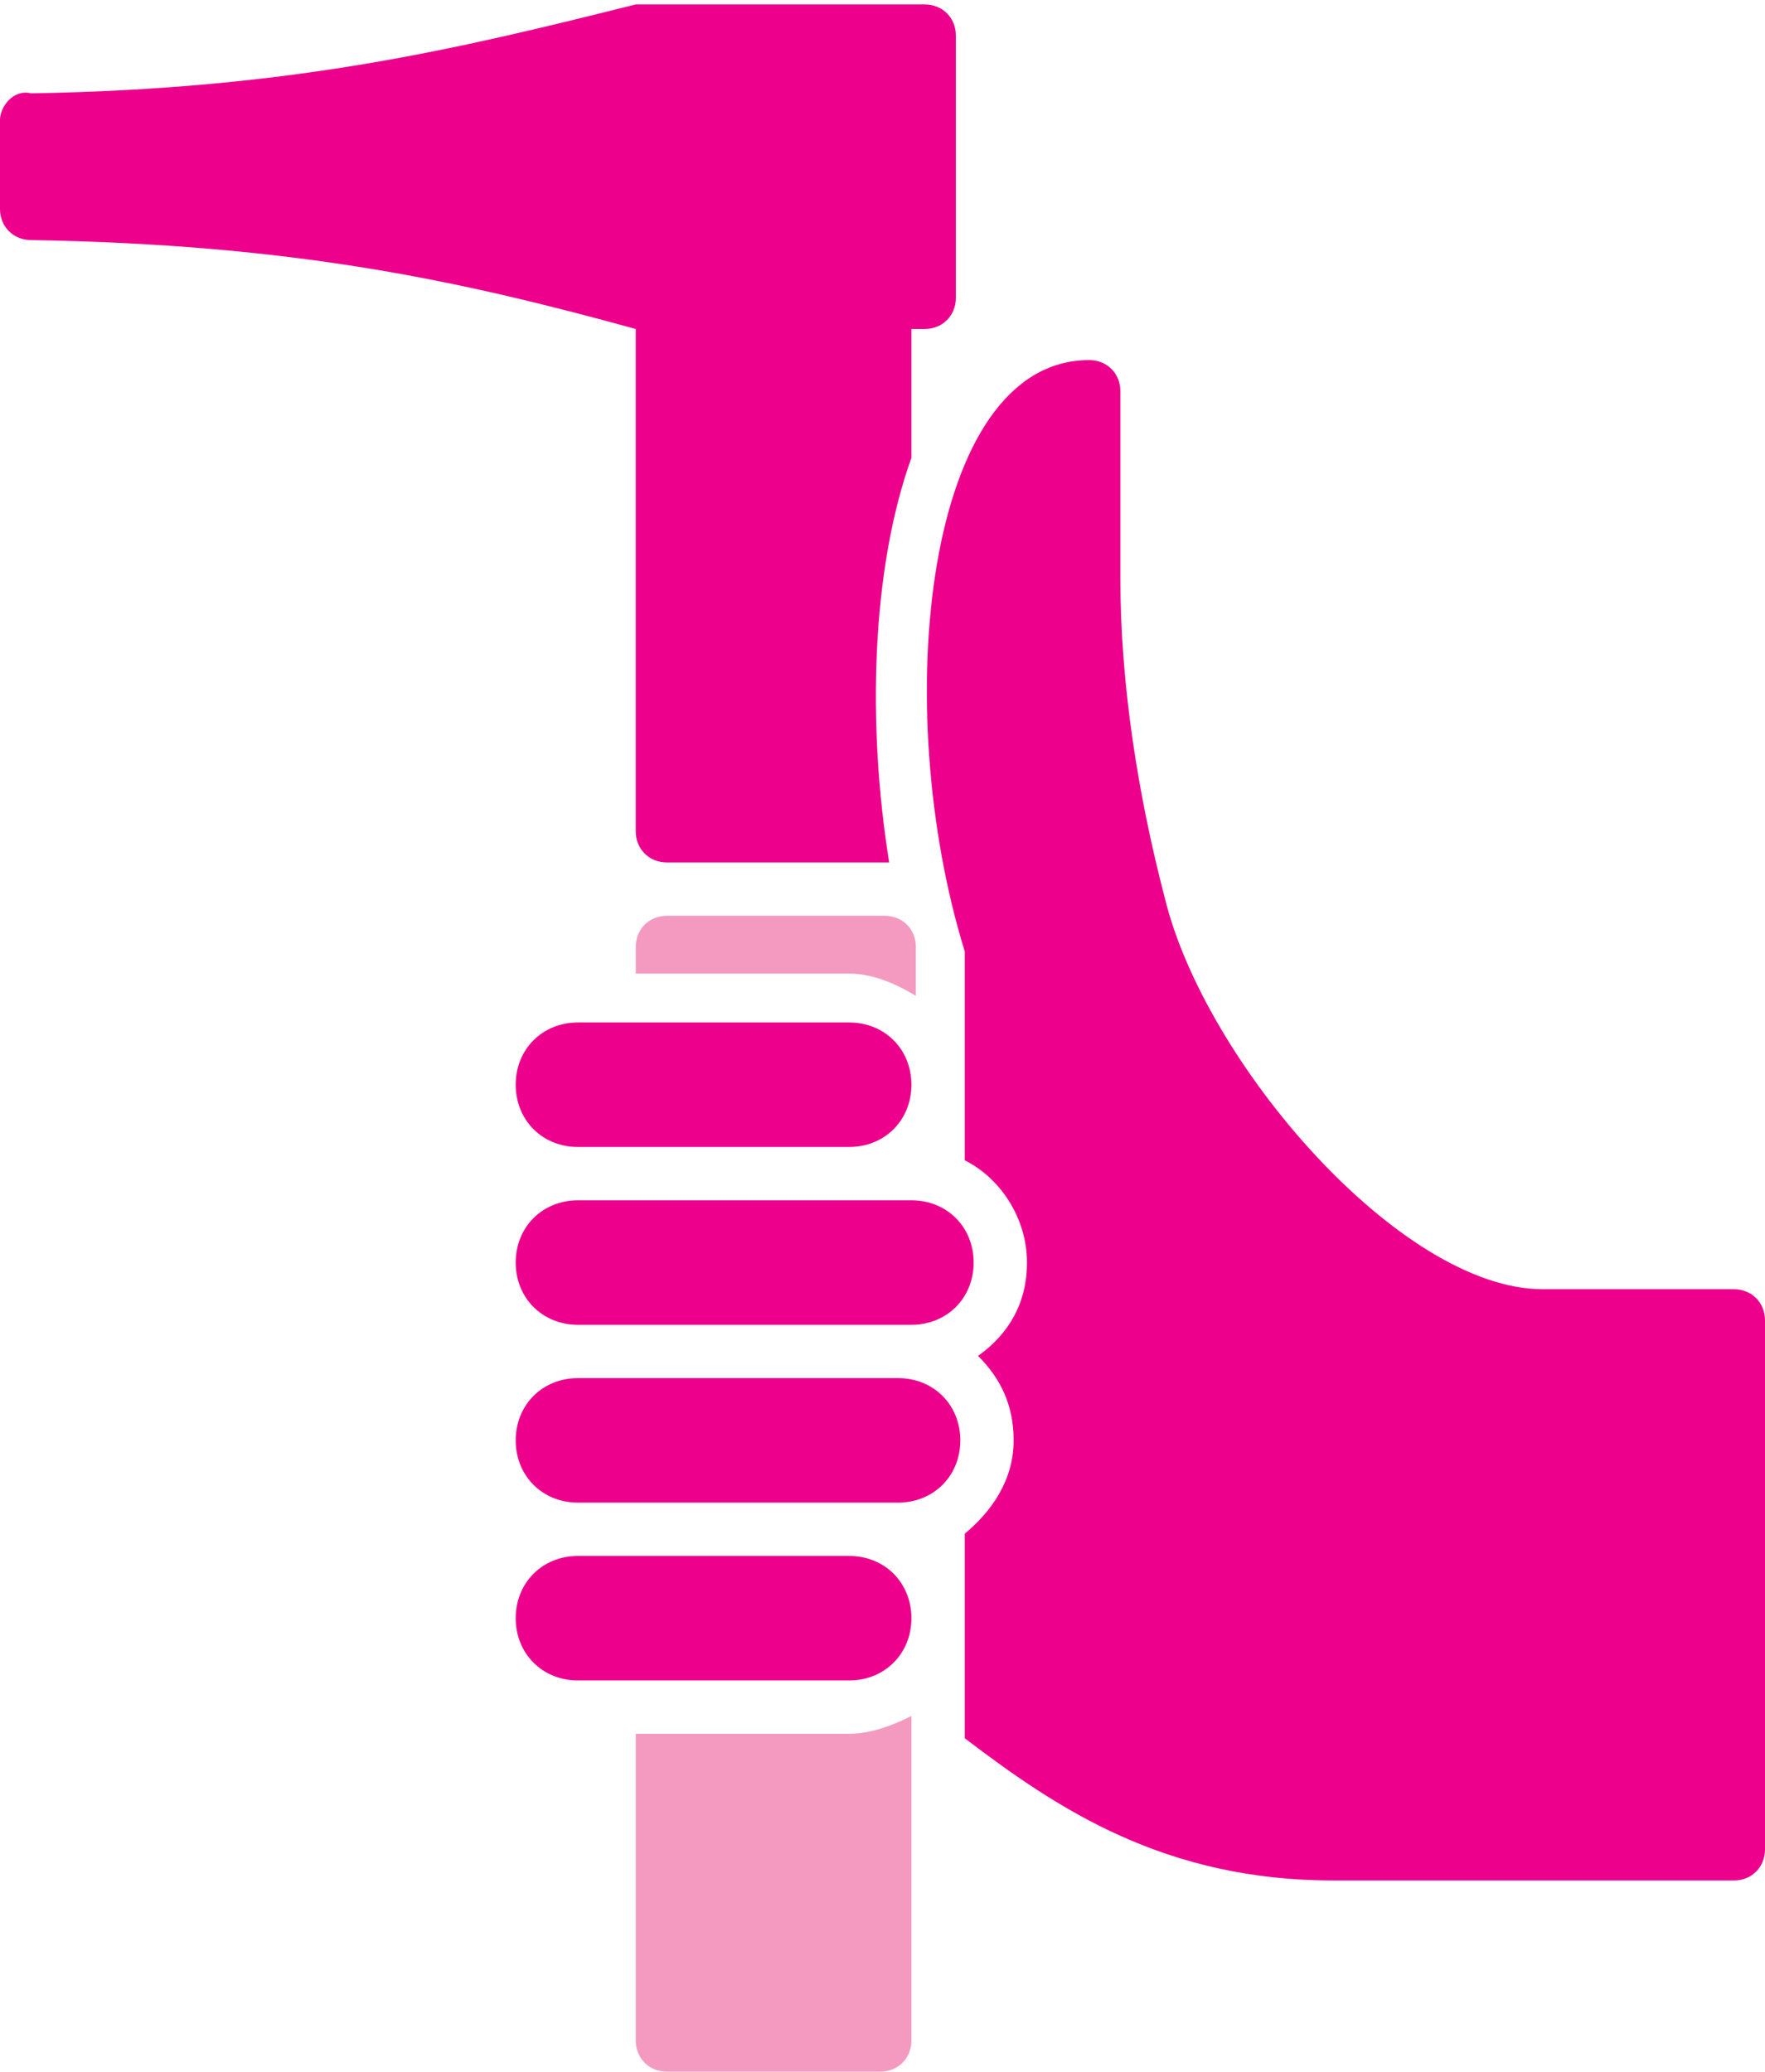 <?xml version="1.0" encoding="utf-8"?>
<svg version="1.1" id="Layer_1" xmlns="http://www.w3.org/2000/svg" xmlns:xlink="http://www.w3.org/1999/xlink" x="0px" y="0px"
	 viewBox="0 0 39.7 46.6" style="enable-background:new 0 0 39.7 46.6;" xml:space="preserve">
<style type="text/css">
	.st0{fill:#ec008c;}
	.st1{fill:#f49ac1;}
</style>
<path id="XMLID_9_" class="st0" d="M21.5,0.8c0-0.4-0.3-0.7-0.7-0.7h-6.5c-4,1-7.7,1.9-13.6,2C0.3,2,0,2.4,0,2.7v2
	c0,0.4,0.3,0.7,0.7,0.7c5.9,0.1,9.6,0.9,13.6,2v11.3c0,0.4,0.3,0.7,0.7,0.7h4.8c0.1,0,0.1,0,0.2,0c-0.5-3.1-0.4-6.6,0.5-9.1V7.4h0.3
	c0.4,0,0.7-0.3,0.7-0.7V0.8L21.5,0.8z"/>
<path id="XMLID_8_" class="st1" d="M19.1,21.9c0.5,0,1,0.2,1.5,0.5v-1.1c0-0.4-0.3-0.7-0.7-0.7H15c-0.4,0-0.7,0.3-0.7,0.7v0.6H19.1
	L19.1,21.9z"/>
<path id="XMLID_7_" class="st1" d="M19.1,39h-4.8v6.9c0,0.4,0.3,0.7,0.7,0.7h4.8c0.4,0,0.7-0.3,0.7-0.7v-7.3
	C20.1,38.8,19.6,39,19.1,39L19.1,39z"/>
<path id="XMLID_6_" class="st0" d="M20.5,24.4c0,0.8-0.6,1.4-1.4,1.4H13c-0.8,0-1.4-0.6-1.4-1.4c0-0.8,0.6-1.4,1.4-1.4h6.1
	C19.9,23,20.5,23.6,20.5,24.4L20.5,24.4z"/>
<path id="XMLID_5_" class="st0" d="M21.9,28.4c0,0.8-0.6,1.4-1.4,1.4H13c-0.8,0-1.4-0.6-1.4-1.4c0-0.8,0.6-1.4,1.4-1.4h7.5
	C21.3,27,21.9,27.6,21.9,28.4L21.9,28.4z"/>
<path id="XMLID_4_" class="st0" d="M20.2,33.8H13c-0.8,0-1.4-0.6-1.4-1.4S12.2,31,13,31h7.2c0.8,0,1.4,0.6,1.4,1.4
	S21,33.8,20.2,33.8L20.2,33.8z"/>
<path id="XMLID_3_" class="st0" d="M20.5,36.4c0,0.8-0.6,1.4-1.4,1.4H13c-0.8,0-1.4-0.6-1.4-1.4c0-0.8,0.6-1.4,1.4-1.4h6.1
	C19.9,35,20.5,35.6,20.5,36.4L20.5,36.4z"/>
<path id="XMLID_2_" class="st0" d="M34.7,29c-3.2,0-7.6-5.1-8.5-8.8c-0.6-2.3-1-4.8-1-7.2V8.8c0-0.4-0.3-0.7-0.7-0.7
	c-3.7,0-4.5,7.8-2.8,13.3v3v1.7c0.8,0.4,1.4,1.3,1.4,2.3c0,0.9-0.4,1.6-1.1,2.1c0.5,0.5,0.8,1.1,0.8,1.9c0,0.9-0.5,1.6-1.1,2.1v4.6
	c2.1,1.6,4.5,3.2,8.3,3.2h9c0.4,0,0.7-0.3,0.7-0.7V29.7c0-0.4-0.3-0.7-0.7-0.7H34.7L34.7,29z"/>
</svg>

